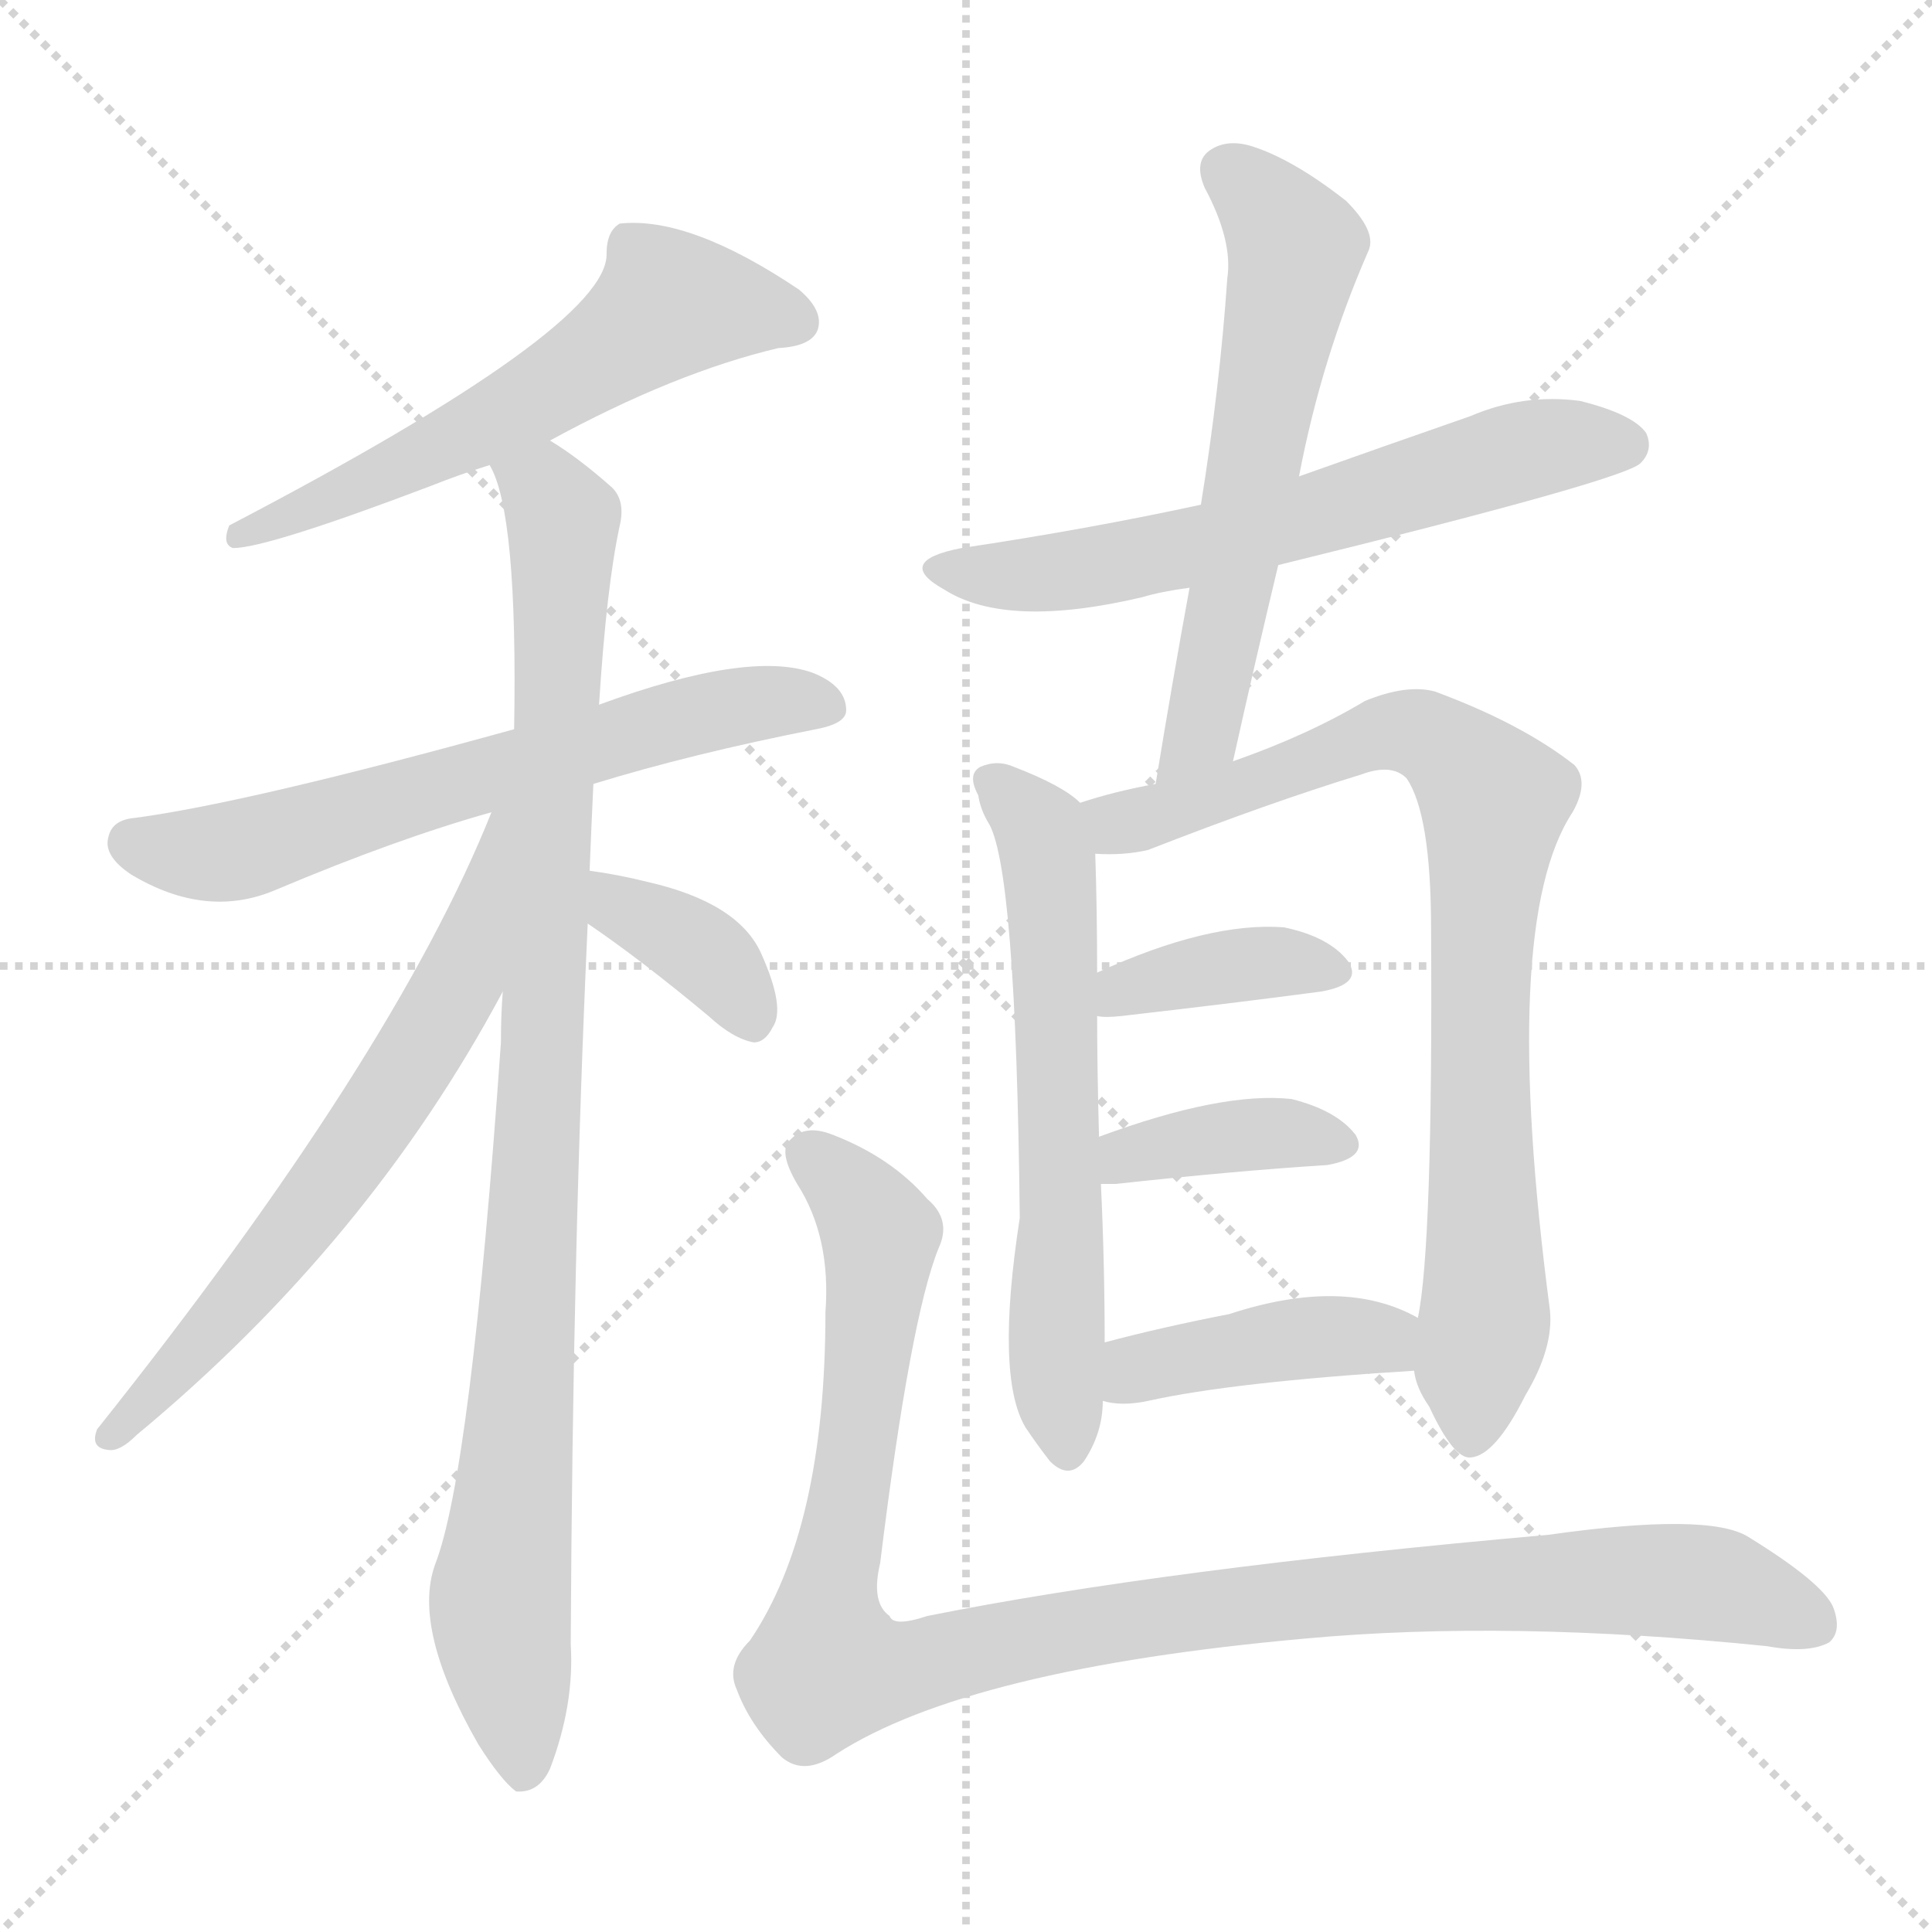 <svg version="1.1" viewBox="0 0 1024 1024" xmlns="http://www.w3.org/2000/svg">
  <g stroke="lightgray" stroke-dasharray="1,1" stroke-width="1" transform="scale(4, 4)">
    <line x1="0" y1="0" x2="256" y2="256"></line>
    <line x1="256" y1="0" x2="0" y2="256"></line>
    <line x1="128" y1="0" x2="128" y2="256"></line>
    <line x1="0" y1="128" x2="256" y2="128"></line>
  </g>
<g transform="scale(1, -1) translate(0, -900)">
   <style type="text/css">
    @keyframes keyframes0 {
      from {
       stroke: blue;
       stroke-dashoffset: 586;
       stroke-width: 128;
       }
       66% {
       animation-timing-function: step-end;
       stroke: blue;
       stroke-dashoffset: 0;
       stroke-width: 128;
       }
       to {
       stroke: black;
       stroke-width: 1024;
       }
       }
       #make-me-a-hanzi-animation-0 {
         animation: keyframes0 0.727s both;
         animation-delay: 0s;
         animation-timing-function: linear;
       }
    @keyframes keyframes1 {
      from {
       stroke: blue;
       stroke-dashoffset: 635;
       stroke-width: 128;
       }
       67% {
       animation-timing-function: step-end;
       stroke: blue;
       stroke-dashoffset: 0;
       stroke-width: 128;
       }
       to {
       stroke: black;
       stroke-width: 1024;
       }
       }
       #make-me-a-hanzi-animation-1 {
         animation: keyframes1 0.767s both;
         animation-delay: 0.727s;
         animation-timing-function: linear;
       }
    @keyframes keyframes2 {
      from {
       stroke: blue;
       stroke-dashoffset: 966;
       stroke-width: 128;
       }
       76% {
       animation-timing-function: step-end;
       stroke: blue;
       stroke-dashoffset: 0;
       stroke-width: 128;
       }
       to {
       stroke: black;
       stroke-width: 1024;
       }
       }
       #make-me-a-hanzi-animation-2 {
         animation: keyframes2 1.036s both;
         animation-delay: 1.494s;
         animation-timing-function: linear;
       }
    @keyframes keyframes3 {
      from {
       stroke: blue;
       stroke-dashoffset: 649;
       stroke-width: 128;
       }
       68% {
       animation-timing-function: step-end;
       stroke: blue;
       stroke-dashoffset: 0;
       stroke-width: 128;
       }
       to {
       stroke: black;
       stroke-width: 1024;
       }
       }
       #make-me-a-hanzi-animation-3 {
         animation: keyframes3 0.778s both;
         animation-delay: 2.53s;
         animation-timing-function: linear;
       }
    @keyframes keyframes4 {
      from {
       stroke: blue;
       stroke-dashoffset: 365;
       stroke-width: 128;
       }
       54% {
       animation-timing-function: step-end;
       stroke: blue;
       stroke-dashoffset: 0;
       stroke-width: 128;
       }
       to {
       stroke: black;
       stroke-width: 1024;
       }
       }
       #make-me-a-hanzi-animation-4 {
         animation: keyframes4 0.547s both;
         animation-delay: 3.308s;
         animation-timing-function: linear;
       }
    @keyframes keyframes5 {
      from {
       stroke: blue;
       stroke-dashoffset: 626;
       stroke-width: 128;
       }
       67% {
       animation-timing-function: step-end;
       stroke: blue;
       stroke-dashoffset: 0;
       stroke-width: 128;
       }
       to {
       stroke: black;
       stroke-width: 1024;
       }
       }
       #make-me-a-hanzi-animation-5 {
         animation: keyframes5 0.759s both;
         animation-delay: 3.855s;
         animation-timing-function: linear;
       }
    @keyframes keyframes6 {
      from {
       stroke: blue;
       stroke-dashoffset: 600;
       stroke-width: 128;
       }
       66% {
       animation-timing-function: step-end;
       stroke: blue;
       stroke-dashoffset: 0;
       stroke-width: 128;
       }
       to {
       stroke: black;
       stroke-width: 1024;
       }
       }
       #make-me-a-hanzi-animation-6 {
         animation: keyframes6 0.738s both;
         animation-delay: 4.614s;
         animation-timing-function: linear;
       }
    @keyframes keyframes7 {
      from {
       stroke: blue;
       stroke-dashoffset: 622;
       stroke-width: 128;
       }
       67% {
       animation-timing-function: step-end;
       stroke: blue;
       stroke-dashoffset: 0;
       stroke-width: 128;
       }
       to {
       stroke: black;
       stroke-width: 1024;
       }
       }
       #make-me-a-hanzi-animation-7 {
         animation: keyframes7 0.756s both;
         animation-delay: 5.353s;
         animation-timing-function: linear;
       }
    @keyframes keyframes8 {
      from {
       stroke: blue;
       stroke-dashoffset: 829;
       stroke-width: 128;
       }
       73% {
       animation-timing-function: step-end;
       stroke: blue;
       stroke-dashoffset: 0;
       stroke-width: 128;
       }
       to {
       stroke: black;
       stroke-width: 1024;
       }
       }
       #make-me-a-hanzi-animation-8 {
         animation: keyframes8 0.925s both;
         animation-delay: 6.109s;
         animation-timing-function: linear;
       }
    @keyframes keyframes9 {
      from {
       stroke: blue;
       stroke-dashoffset: 378;
       stroke-width: 128;
       }
       55% {
       animation-timing-function: step-end;
       stroke: blue;
       stroke-dashoffset: 0;
       stroke-width: 128;
       }
       to {
       stroke: black;
       stroke-width: 1024;
       }
       }
       #make-me-a-hanzi-animation-9 {
         animation: keyframes9 0.558s both;
         animation-delay: 7.034s;
         animation-timing-function: linear;
       }
    @keyframes keyframes10 {
      from {
       stroke: blue;
       stroke-dashoffset: 380;
       stroke-width: 128;
       }
       55% {
       animation-timing-function: step-end;
       stroke: blue;
       stroke-dashoffset: 0;
       stroke-width: 128;
       }
       to {
       stroke: black;
       stroke-width: 1024;
       }
       }
       #make-me-a-hanzi-animation-10 {
         animation: keyframes10 0.559s both;
         animation-delay: 7.591s;
         animation-timing-function: linear;
       }
    @keyframes keyframes11 {
      from {
       stroke: blue;
       stroke-dashoffset: 412;
       stroke-width: 128;
       }
       57% {
       animation-timing-function: step-end;
       stroke: blue;
       stroke-dashoffset: 0;
       stroke-width: 128;
       }
       to {
       stroke: black;
       stroke-width: 1024;
       }
       }
       #make-me-a-hanzi-animation-11 {
         animation: keyframes11 0.585s both;
         animation-delay: 8.15s;
         animation-timing-function: linear;
       }
    @keyframes keyframes12 {
      from {
       stroke: blue;
       stroke-dashoffset: 1076;
       stroke-width: 128;
       }
       78% {
       animation-timing-function: step-end;
       stroke: blue;
       stroke-dashoffset: 0;
       stroke-width: 128;
       }
       to {
       stroke: black;
       stroke-width: 1024;
       }
       }
       #make-me-a-hanzi-animation-12 {
         animation: keyframes12 1.126s both;
         animation-delay: 8.736s;
         animation-timing-function: linear;
       }
</style>
<path d="M 291.5 666.5 Q 357.5 702.5 412.5 715.5 Q 430.5 716.5 433.5 725.5 Q 436.5 735.5 423.5 746.5 Q 365.5 785.5 328.5 781.5 Q 321.5 777.5 321.5 765.5 Q 322.5 726.5 121.5 621.5 Q 117.5 611.5 123.5 609.5 Q 141.5 609.5 228.5 642.5 Q 243.5 648.5 259.5 653.5 L 291.5 666.5 Z" fill="lightgray"></path> 
<path d="M 314.5 484.5 Q 366.5 500.5 432.5 513.5 Q 448.5 516.5 448.5 523.5 Q 448.5 536.5 430.5 543.5 Q 396.5 555.5 317.5 526.5 L 272.5 513.5 Q 131.5 474.5 71.5 466.5 Q 59.5 465.5 57.5 456.5 Q 54.5 446.5 69.5 436.5 Q 109.5 412.5 146.5 428.5 Q 210.5 455.5 260.5 469.5 L 314.5 484.5 Z" fill="lightgray"></path> 
<path d="M 266.5 374.5 Q 265.5 362.5 265.5 347.5 Q 249.5 118.5 230.5 70.5 Q 218.5 36.5 253.5 -24.5 Q 265.5 -43.5 273.5 -49.5 Q 285.5 -50.5 291.5 -37.5 Q 304.5 -3.5 302.5 28.5 Q 303.5 236.5 311.5 410.5 L 312.5 438.5 Q 313.5 463.5 314.5 484.5 L 317.5 526.5 Q 321.5 589.5 328.5 621.5 Q 331.5 634.5 324.5 641.5 Q 306.5 657.5 291.5 666.5 C 266.5 683.5 249.5 681.5 259.5 653.5 Q 274.5 628.5 272.5 513.5 L 266.5 374.5 Z" fill="lightgray"></path> 
<path d="M 260.5 469.5 Q 208.5 339.5 51.5 142.5 Q 47.5 132.5 57.5 131.5 Q 63.5 130.5 72.5 139.5 Q 195.5 241.5 266.5 374.5 C 332.5 494.5 271.5 497.5 260.5 469.5 Z" fill="lightgray"></path> 
<path d="M 311.5 410.5 Q 339.5 391.5 375.5 361.5 Q 388.5 349.5 399.5 347.5 Q 405.5 347.5 409.5 355.5 Q 416.5 365.5 403.5 394.5 Q 391.5 421.5 343.5 432.5 Q 327.5 436.5 312.5 438.5 C 282.5 442.5 286.5 427.5 311.5 410.5 Z" fill="lightgray"></path> 
<path d="M 677.5 600.5 Q 860.5 645.5 869.5 654.5 Q 876.5 661.5 872.5 670.5 Q 865.5 680.5 837.5 687.5 Q 807.5 691.5 779.5 679.5 Q 733.5 663.5 688.5 647.5 L 636.5 632.5 Q 576.5 619.5 509.5 609.5 Q 473.5 602.5 500.5 587.5 Q 533.5 566.5 605.5 583.5 Q 615.5 586.5 630.5 588.5 L 677.5 600.5 Z" fill="lightgray"></path> 
<path d="M 653.5 496.5 Q 665.5 550.5 677.5 600.5 L 688.5 647.5 Q 700.5 710.5 725.5 767.5 Q 729.5 777.5 713.5 793.5 Q 685.5 815.5 663.5 822.5 Q 650.5 826.5 641.5 820.5 Q 632.5 814.5 638.5 800.5 Q 653.5 772.5 650.5 752.5 Q 646.5 694.5 636.5 632.5 L 630.5 588.5 Q 621.5 539.5 612.5 484.5 C 607.5 454.5 646.5 467.5 653.5 496.5 Z" fill="lightgray"></path> 
<path d="M 572.5 474.5 Q 563.5 483.5 537.5 493.5 Q 528.5 497.5 519.5 493.5 Q 512.5 489.5 518.5 478.5 Q 519.5 471.5 523.5 464.5 Q 538.5 442.5 540.5 254.5 Q 527.5 170.5 543.5 143.5 Q 549.5 134.5 556.5 125.5 Q 566.5 115.5 574.5 125.5 Q 584.5 140.5 584.5 157.5 L 585.5 188.5 Q 585.5 230.5 583.5 272.5 L 582.5 297.5 Q 581.5 334.5 581.5 361.5 L 581.5 384.5 Q 581.5 418.5 580.5 447.5 C 579.5 469.5 579.5 469.5 572.5 474.5 Z" fill="lightgray"></path> 
<path d="M 749.5 173.5 Q 750.5 164.5 757.5 154.5 Q 770.5 126.5 779.5 127.5 Q 792.5 128.5 808.5 160.5 Q 823.5 185.5 821.5 205.5 Q 794.5 410.5 833.5 469.5 Q 842.5 485.5 834.5 494.5 Q 806.5 516.5 760.5 533.5 Q 745.5 537.5 723.5 528.5 Q 693.5 510.5 653.5 496.5 L 612.5 484.5 Q 590.5 480.5 572.5 474.5 C 543.5 466.5 550.5 446.5 580.5 447.5 Q 595.5 446.5 608.5 449.5 Q 672.5 474.5 721.5 489.5 Q 737.5 495.5 745.5 487.5 Q 758.5 468.5 758.5 407.5 Q 759.5 239.5 751.5 201.5 L 749.5 173.5 Z" fill="lightgray"></path> 
<path d="M 581.5 361.5 Q 585.5 360.5 594.5 361.5 Q 655.5 368.5 700.5 374.5 Q 722.5 378.5 714.5 390.5 Q 704.5 403.5 680.5 408.5 Q 640.5 411.5 581.5 384.5 C 554.5 372.5 551.5 364.5 581.5 361.5 Z" fill="lightgray"></path> 
<path d="M 583.5 272.5 Q 586.5 272.5 591.5 272.5 Q 655.5 279.5 703.5 282.5 Q 725.5 286.5 718.5 298.5 Q 708.5 311.5 684.5 317.5 Q 647.5 321.5 582.5 297.5 C 554.5 287.5 553.5 272.5 583.5 272.5 Z" fill="lightgray"></path> 
<path d="M 584.5 157.5 Q 594.5 154.5 608.5 157.5 Q 653.5 167.5 749.5 173.5 C 779.5 175.5 778.5 187.5 751.5 201.5 Q 712.5 223.5 651.5 203.5 Q 615.5 196.5 585.5 188.5 C 556.5 180.5 555.5 163.5 584.5 157.5 Z" fill="lightgray"></path> 
<path d="M 497.5 238.5 Q 504.5 253.5 491.5 264.5 Q 472.5 286.5 441.5 298.5 Q 426.5 304.5 418.5 295.5 Q 412.5 289.5 422.5 272.5 Q 440.5 244.5 437.5 204.5 Q 437.5 89.5 397.5 30.5 Q 384.5 17.5 390.5 4.5 Q 397.5 -14.5 414.5 -31.5 Q 426.5 -41.5 443.5 -29.5 Q 513.5 15.5 691.5 31.5 Q 799.5 41.5 936.5 27.5 Q 958.5 23.5 969.5 29.5 Q 976.5 35.5 971.5 48.5 Q 965.5 61.5 926.5 85.5 Q 905.5 98.5 820.5 86.5 Q 616.5 68.5 491.5 43.5 Q 473.5 37.5 471.5 43.5 Q 461.5 50.5 466.5 71.5 Q 482.5 201.5 497.5 238.5 Z" fill="lightgray"></path> 
      <clipPath id="make-me-a-hanzi-clip-0">
      <path d="M 291.5 666.5 Q 357.5 702.5 412.5 715.5 Q 430.5 716.5 433.5 725.5 Q 436.5 735.5 423.5 746.5 Q 365.5 785.5 328.5 781.5 Q 321.5 777.5 321.5 765.5 Q 322.5 726.5 121.5 621.5 Q 117.5 611.5 123.5 609.5 Q 141.5 609.5 228.5 642.5 Q 243.5 648.5 259.5 653.5 L 291.5 666.5 Z" fill="lightgray"></path>
      </clipPath>
      <path clip-path="url(#make-me-a-hanzi-clip-0)" d="M 422.5 729.5 L 354.5 738.5 L 287.5 690.5 L 172.5 633.5 L 134.5 625.5 L 126.5 616.5 " fill="none" id="make-me-a-hanzi-animation-0" stroke-dasharray="458 916" stroke-linecap="round"></path>

      <clipPath id="make-me-a-hanzi-clip-1">
      <path d="M 314.5 484.5 Q 366.5 500.5 432.5 513.5 Q 448.5 516.5 448.5 523.5 Q 448.5 536.5 430.5 543.5 Q 396.5 555.5 317.5 526.5 L 272.5 513.5 Q 131.5 474.5 71.5 466.5 Q 59.5 465.5 57.5 456.5 Q 54.5 446.5 69.5 436.5 Q 109.5 412.5 146.5 428.5 Q 210.5 455.5 260.5 469.5 L 314.5 484.5 Z" fill="lightgray"></path>
      </clipPath>
      <path clip-path="url(#make-me-a-hanzi-clip-1)" d="M 70.5 453.5 L 121.5 448.5 L 350.5 517.5 L 394.5 526.5 L 438.5 526.5 " fill="none" id="make-me-a-hanzi-animation-1" stroke-dasharray="507 1014" stroke-linecap="round"></path>

      <clipPath id="make-me-a-hanzi-clip-2">
      <path d="M 266.5 374.5 Q 265.5 362.5 265.5 347.5 Q 249.5 118.5 230.5 70.5 Q 218.5 36.5 253.5 -24.5 Q 265.5 -43.5 273.5 -49.5 Q 285.5 -50.5 291.5 -37.5 Q 304.5 -3.5 302.5 28.5 Q 303.5 236.5 311.5 410.5 L 312.5 438.5 Q 313.5 463.5 314.5 484.5 L 317.5 526.5 Q 321.5 589.5 328.5 621.5 Q 331.5 634.5 324.5 641.5 Q 306.5 657.5 291.5 666.5 C 266.5 683.5 249.5 681.5 259.5 653.5 Q 274.5 628.5 272.5 513.5 L 266.5 374.5 Z" fill="lightgray"></path>
      </clipPath>
      <path clip-path="url(#make-me-a-hanzi-clip-2)" d="M 266.5 652.5 L 288.5 639.5 L 298.5 621.5 L 285.5 299.5 L 265.5 52.5 L 276.5 -40.5 " fill="none" id="make-me-a-hanzi-animation-2" stroke-dasharray="838 1676" stroke-linecap="round"></path>

      <clipPath id="make-me-a-hanzi-clip-3">
      <path d="M 260.5 469.5 Q 208.5 339.5 51.5 142.5 Q 47.5 132.5 57.5 131.5 Q 63.5 130.5 72.5 139.5 Q 195.5 241.5 266.5 374.5 C 332.5 494.5 271.5 497.5 260.5 469.5 Z" fill="lightgray"></path>
      </clipPath>
      <path clip-path="url(#make-me-a-hanzi-clip-3)" d="M 267.5 465.5 L 243.5 378.5 L 221.5 340.5 L 134.5 220.5 L 59.5 139.5 " fill="none" id="make-me-a-hanzi-animation-3" stroke-dasharray="521 1042" stroke-linecap="round"></path>

      <clipPath id="make-me-a-hanzi-clip-4">
      <path d="M 311.5 410.5 Q 339.5 391.5 375.5 361.5 Q 388.5 349.5 399.5 347.5 Q 405.5 347.5 409.5 355.5 Q 416.5 365.5 403.5 394.5 Q 391.5 421.5 343.5 432.5 Q 327.5 436.5 312.5 438.5 C 282.5 442.5 286.5 427.5 311.5 410.5 Z" fill="lightgray"></path>
      </clipPath>
      <path clip-path="url(#make-me-a-hanzi-clip-4)" d="M 319.5 431.5 L 327.5 419.5 L 376.5 392.5 L 397.5 359.5 " fill="none" id="make-me-a-hanzi-animation-4" stroke-dasharray="237 474" stroke-linecap="round"></path>

      <clipPath id="make-me-a-hanzi-clip-5">
      <path d="M 677.5 600.5 Q 860.5 645.5 869.5 654.5 Q 876.5 661.5 872.5 670.5 Q 865.5 680.5 837.5 687.5 Q 807.5 691.5 779.5 679.5 Q 733.5 663.5 688.5 647.5 L 636.5 632.5 Q 576.5 619.5 509.5 609.5 Q 473.5 602.5 500.5 587.5 Q 533.5 566.5 605.5 583.5 Q 615.5 586.5 630.5 588.5 L 677.5 600.5 Z" fill="lightgray"></path>
      </clipPath>
      <path clip-path="url(#make-me-a-hanzi-clip-5)" d="M 501.5 599.5 L 531.5 594.5 L 573.5 597.5 L 686.5 622.5 L 817.5 663.5 L 861.5 664.5 " fill="none" id="make-me-a-hanzi-animation-5" stroke-dasharray="498 996" stroke-linecap="round"></path>

      <clipPath id="make-me-a-hanzi-clip-6">
      <path d="M 653.5 496.5 Q 665.5 550.5 677.5 600.5 L 688.5 647.5 Q 700.5 710.5 725.5 767.5 Q 729.5 777.5 713.5 793.5 Q 685.5 815.5 663.5 822.5 Q 650.5 826.5 641.5 820.5 Q 632.5 814.5 638.5 800.5 Q 653.5 772.5 650.5 752.5 Q 646.5 694.5 636.5 632.5 L 630.5 588.5 Q 621.5 539.5 612.5 484.5 C 607.5 454.5 646.5 467.5 653.5 496.5 Z" fill="lightgray"></path>
      </clipPath>
      <path clip-path="url(#make-me-a-hanzi-clip-6)" d="M 650.5 808.5 L 669.5 793.5 L 686.5 768.5 L 637.5 512.5 L 617.5 491.5 " fill="none" id="make-me-a-hanzi-animation-6" stroke-dasharray="472 944" stroke-linecap="round"></path>

      <clipPath id="make-me-a-hanzi-clip-7">
      <path d="M 572.5 474.5 Q 563.5 483.5 537.5 493.5 Q 528.5 497.5 519.5 493.5 Q 512.5 489.5 518.5 478.5 Q 519.5 471.5 523.5 464.5 Q 538.5 442.5 540.5 254.5 Q 527.5 170.5 543.5 143.5 Q 549.5 134.5 556.5 125.5 Q 566.5 115.5 574.5 125.5 Q 584.5 140.5 584.5 157.5 L 585.5 188.5 Q 585.5 230.5 583.5 272.5 L 582.5 297.5 Q 581.5 334.5 581.5 361.5 L 581.5 384.5 Q 581.5 418.5 580.5 447.5 C 579.5 469.5 579.5 469.5 572.5 474.5 Z" fill="lightgray"></path>
      </clipPath>
      <path clip-path="url(#make-me-a-hanzi-clip-7)" d="M 525.5 485.5 L 548.5 464.5 L 556.5 436.5 L 562.5 277.5 L 559.5 173.5 L 565.5 131.5 " fill="none" id="make-me-a-hanzi-animation-7" stroke-dasharray="494 988" stroke-linecap="round"></path>

      <clipPath id="make-me-a-hanzi-clip-8">
      <path d="M 749.5 173.5 Q 750.5 164.5 757.5 154.5 Q 770.5 126.5 779.5 127.5 Q 792.5 128.5 808.5 160.5 Q 823.5 185.5 821.5 205.5 Q 794.5 410.5 833.5 469.5 Q 842.5 485.5 834.5 494.5 Q 806.5 516.5 760.5 533.5 Q 745.5 537.5 723.5 528.5 Q 693.5 510.5 653.5 496.5 L 612.5 484.5 Q 590.5 480.5 572.5 474.5 C 543.5 466.5 550.5 446.5 580.5 447.5 Q 595.5 446.5 608.5 449.5 Q 672.5 474.5 721.5 489.5 Q 737.5 495.5 745.5 487.5 Q 758.5 468.5 758.5 407.5 Q 759.5 239.5 751.5 201.5 L 749.5 173.5 Z" fill="lightgray"></path>
      </clipPath>
      <path clip-path="url(#make-me-a-hanzi-clip-8)" d="M 580.5 469.5 L 592.5 463.5 L 610.5 466.5 L 736.5 512.5 L 759.5 508.5 L 789.5 479.5 L 783.5 370.5 L 788.5 213.5 L 780.5 138.5 " fill="none" id="make-me-a-hanzi-animation-8" stroke-dasharray="701 1402" stroke-linecap="round"></path>

      <clipPath id="make-me-a-hanzi-clip-9">
      <path d="M 581.5 361.5 Q 585.5 360.5 594.5 361.5 Q 655.5 368.5 700.5 374.5 Q 722.5 378.5 714.5 390.5 Q 704.5 403.5 680.5 408.5 Q 640.5 411.5 581.5 384.5 C 554.5 372.5 551.5 364.5 581.5 361.5 Z" fill="lightgray"></path>
      </clipPath>
      <path clip-path="url(#make-me-a-hanzi-clip-9)" d="M 588.5 367.5 L 596.5 376.5 L 639.5 386.5 L 683.5 390.5 L 704.5 384.5 " fill="none" id="make-me-a-hanzi-animation-9" stroke-dasharray="250 500" stroke-linecap="round"></path>

      <clipPath id="make-me-a-hanzi-clip-10">
      <path d="M 583.5 272.5 Q 586.5 272.5 591.5 272.5 Q 655.5 279.5 703.5 282.5 Q 725.5 286.5 718.5 298.5 Q 708.5 311.5 684.5 317.5 Q 647.5 321.5 582.5 297.5 C 554.5 287.5 553.5 272.5 583.5 272.5 Z" fill="lightgray"></path>
      </clipPath>
      <path clip-path="url(#make-me-a-hanzi-clip-10)" d="M 587.5 278.5 L 613.5 291.5 L 668.5 299.5 L 707.5 293.5 " fill="none" id="make-me-a-hanzi-animation-10" stroke-dasharray="252 504" stroke-linecap="round"></path>

      <clipPath id="make-me-a-hanzi-clip-11">
      <path d="M 584.5 157.5 Q 594.5 154.5 608.5 157.5 Q 653.5 167.5 749.5 173.5 C 779.5 175.5 778.5 187.5 751.5 201.5 Q 712.5 223.5 651.5 203.5 Q 615.5 196.5 585.5 188.5 C 556.5 180.5 555.5 163.5 584.5 157.5 Z" fill="lightgray"></path>
      </clipPath>
      <path clip-path="url(#make-me-a-hanzi-clip-11)" d="M 591.5 165.5 L 608.5 176.5 L 694.5 191.5 L 728.5 191.5 L 738.5 181.5 " fill="none" id="make-me-a-hanzi-animation-11" stroke-dasharray="284 568" stroke-linecap="round"></path>

      <clipPath id="make-me-a-hanzi-clip-12">
      <path d="M 497.5 238.5 Q 504.5 253.5 491.5 264.5 Q 472.5 286.5 441.5 298.5 Q 426.5 304.5 418.5 295.5 Q 412.5 289.5 422.5 272.5 Q 440.5 244.5 437.5 204.5 Q 437.5 89.5 397.5 30.5 Q 384.5 17.5 390.5 4.5 Q 397.5 -14.5 414.5 -31.5 Q 426.5 -41.5 443.5 -29.5 Q 513.5 15.5 691.5 31.5 Q 799.5 41.5 936.5 27.5 Q 958.5 23.5 969.5 29.5 Q 976.5 35.5 971.5 48.5 Q 965.5 61.5 926.5 85.5 Q 905.5 98.5 820.5 86.5 Q 616.5 68.5 491.5 43.5 Q 473.5 37.5 471.5 43.5 Q 461.5 50.5 466.5 71.5 Q 482.5 201.5 497.5 238.5 Z" fill="lightgray"></path>
      </clipPath>
      <path clip-path="url(#make-me-a-hanzi-clip-12)" d="M 428.5 288.5 L 459.5 258.5 L 465.5 234.5 L 454.5 128.5 L 437.5 46.5 L 438.5 16.5 L 469.5 13.5 L 623.5 45.5 L 856.5 63.5 L 920.5 57.5 L 961.5 38.5 " fill="none" id="make-me-a-hanzi-animation-12" stroke-dasharray="948 1896" stroke-linecap="round"></path>

</g>
</svg>

